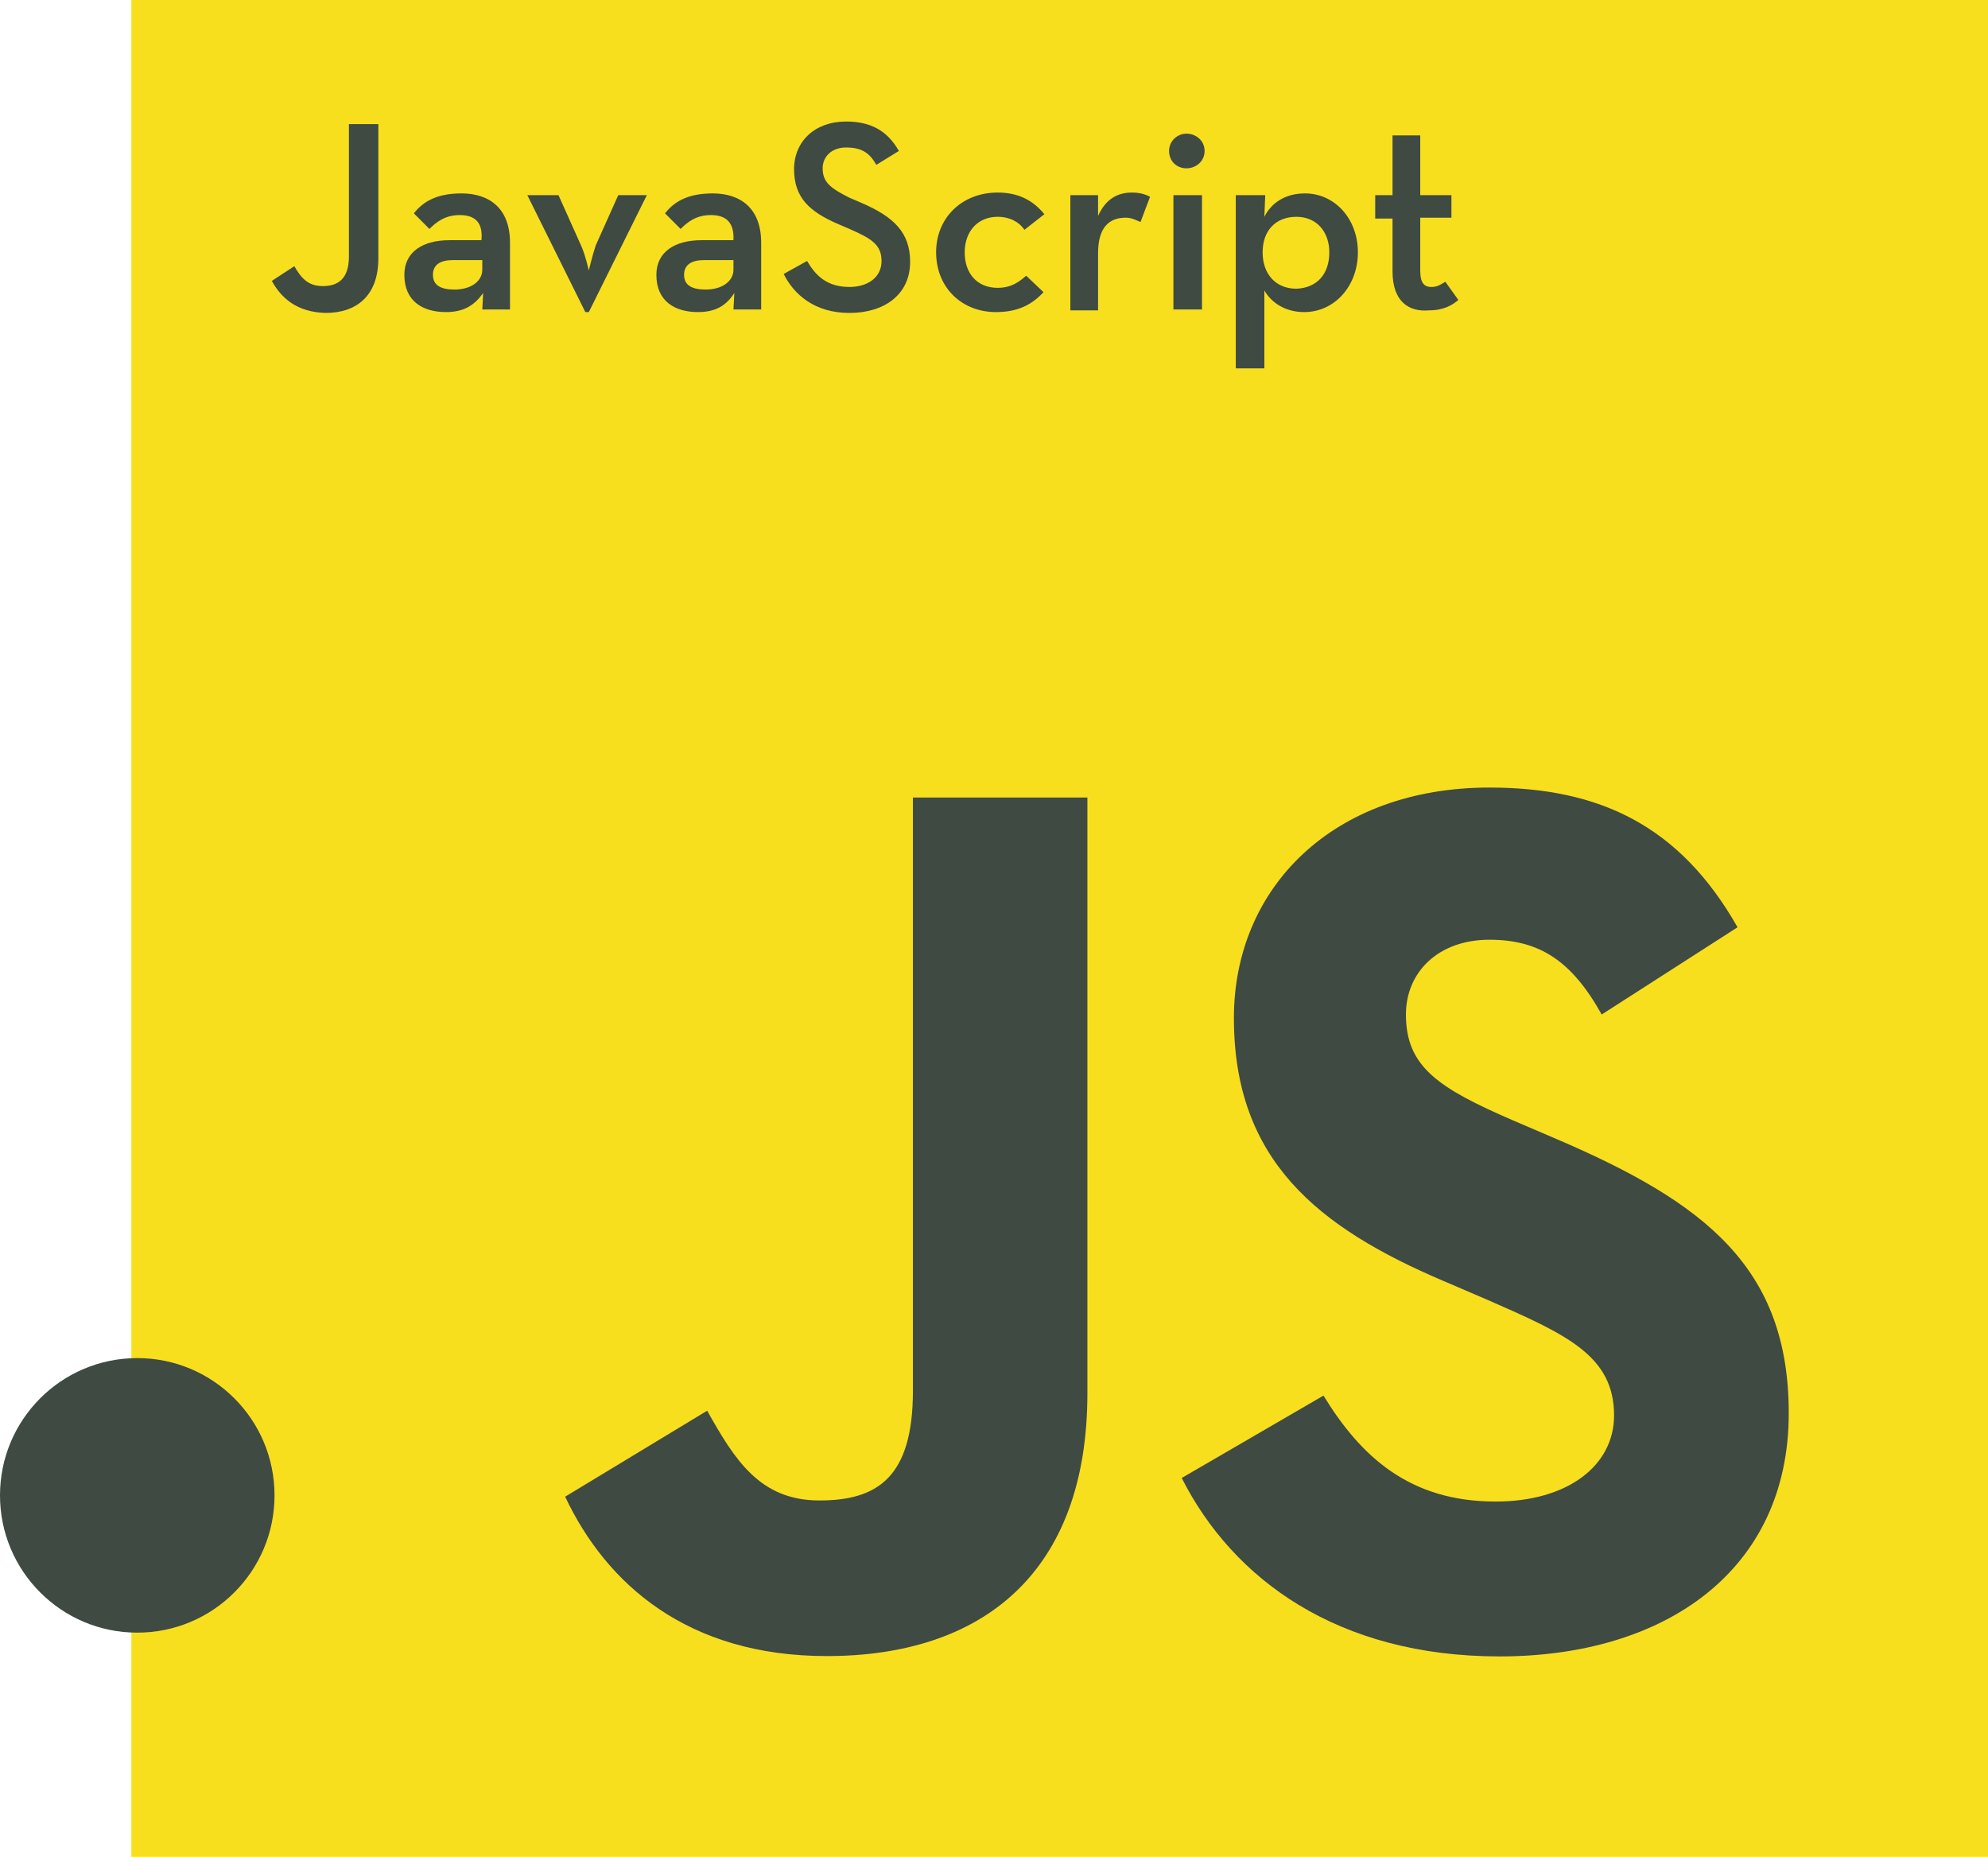 <?xml version="1.0" encoding="UTF-8" standalone="no"?>
<svg
   xmlns:dc="http://purl.org/dc/elements/1.1/"
   xmlns:cc="http://creativecommons.org/ns#"
   xmlns:rdf="http://www.w3.org/1999/02/22-rdf-syntax-ns#"
   xmlns:svg="http://www.w3.org/2000/svg"
   xmlns="http://www.w3.org/2000/svg"
   viewBox="0 0 214.151 200"
   id="svg2"
   version="1.1"
   width="214.151"
   height="200">
  <defs
     id="defs10" />
  <rect
     style="fill:#f7df1e"
     y="0"
     x="14.151"
     width="200"
     height="200"
     id="rect4" />
  <path
     id="path4253"
     d="m 37.586,13.37 0,14.273 c 0,2.426 -1.213,3.172 -2.799,3.172 -1.586,0 -2.334,-0.838 -3.08,-2.145 l -2.426,1.586 c 1.026,1.866 2.706,3.358 5.785,3.451 3.359,0 5.691,-1.865 5.691,-5.877 l 0,-14.461 -3.172,0 z m 12.127,7.463 c -2.612,0 -4.105,0.84 -5.131,2.146 l 1.68,1.68 c 0.746,-0.746 1.68,-1.494 3.266,-1.494 1.679,0 2.519,0.841 2.332,2.707 l -3.451,0 c -2.799,0 -4.852,1.212 -4.852,3.73 0,2.892 2.051,4.012 4.477,4.012 1.959,0 3.079,-0.747 4.012,-2.053 l -0.092,1.773 2.984,0 0,-7.184 c 0,-3.732 -2.239,-5.318 -5.225,-5.318 z m 27.057,0 c -2.612,0 -4.107,0.84 -5.133,2.146 l 1.68,1.68 c 0.746,-0.746 1.68,-1.494 3.266,-1.494 1.679,0 2.519,0.841 2.426,2.707 l -3.451,0 c -2.799,0 -4.852,1.212 -4.852,3.73 0,2.892 2.053,4.012 4.479,4.012 1.959,0 3.078,-0.747 3.918,-2.053 l -0.094,1.773 2.986,0 0,-7.184 c 0,-3.732 -2.239,-5.318 -5.225,-5.318 z m -19.965,0.188 6.25,12.594 0.373,0 6.25,-12.594 -3.078,0 -2.426,5.41 c -0.373,1.12 -0.746,2.705 -0.746,2.705 0,0 -0.373,-1.679 -0.84,-2.705 l -2.426,-5.41 -3.357,0 z m -8.023,6.996 3.172,0 0,1.027 c 0,1.306 -1.307,2.145 -2.986,2.145 -1.493,0 -2.332,-0.466 -2.332,-1.586 0,-1.12 0.84,-1.586 2.146,-1.586 z m 27.055,0 3.172,0 0,1.027 c 0,1.306 -1.305,2.145 -2.984,2.145 -1.493,0 -2.334,-0.466 -2.334,-1.586 1e-5,-1.12 0.84,-1.586 2.146,-1.586 z"
     style="fill:#3f4a43;fill-opacity:1" />
  <g
     transform="translate(-221.951,-167.788)"
     id="g4271" />
  <path
     d="m 150.006,29.23 0,-5.691 -1.866,0 0,-2.519 1.866,0 0,-6.437 2.985,0 0,6.437 3.359,0 0,2.426 -3.359,0 0,5.691 c 0,1.399 0.466,1.773 1.213,1.773 0.746,0 1.12,-0.373 1.493,-0.56 l 1.399,1.959 c -0.653,0.56 -1.586,1.12 -3.172,1.12 -2.146,0.187 -3.918,-0.933 -3.918,-4.198 z m -9.423,-8.397 c -2.146,0 -3.638,1.027 -4.385,2.52 l 0.094,-2.332 -3.078,0 -0.094,0 0,18.658 3.078,0 0,-8.396 c 0.746,1.306 2.24,2.332 4.293,2.332 3.265,0 5.783,-2.799 5.783,-6.438 0,-3.639 -2.519,-6.344 -5.691,-6.344 z m -0.932,2.52 c 2.239,0 3.545,1.678 3.545,3.824 0,2.332 -1.306,3.827 -3.545,3.92 -2.239,0 -3.639,-1.588 -3.639,-3.92 0,-2.332 1.4,-3.824 3.639,-3.824 z m -13.249,-2.333 3.079,0 0,12.315 -3.079,0 0,-12.315 z m -0.466,-4.758 c 0,-1.12 0.933,-1.866 1.866,-1.866 1.026,0 1.959,0.746 1.959,1.866 0,1.12 -0.933,1.866 -1.959,1.866 -1.026,0 -1.866,-0.746 -1.866,-1.866 z m -10.636,4.758 2.985,0 0,2.239 c 0.84,-1.866 2.146,-2.519 3.639,-2.519 0.84,0 1.493,0.187 1.959,0.466 l -1.026,2.706 c -0.466,-0.187 -0.933,-0.466 -1.586,-0.466 -1.773,0 -2.985,1.026 -2.985,3.825 l 0,6.157 -2.985,0 0,-12.408 z m -14.461,6.157 c 0,-3.732 2.799,-6.437 6.624,-6.437 2.239,0 3.825,0.84 5.038,2.332 l -2.146,1.679 c -0.56,-0.84 -1.586,-1.399 -2.892,-1.399 -2.146,0 -3.545,1.586 -3.545,3.825 0,2.239 1.306,3.825 3.545,3.825 1.493,0 2.332,-0.653 3.079,-1.306 l 1.866,1.773 c -1.213,1.306 -2.706,2.146 -5.131,2.146 -3.639,0 -6.437,-2.612 -6.437,-6.437 z m -16.42,2.332 2.519,-1.399 c 0.933,1.586 2.146,2.799 4.571,2.799 1.959,0 3.452,-1.026 3.452,-2.799 0,-1.773 -1.12,-2.426 -3.452,-3.452 l -1.306,-0.56 c -2.985,-1.306 -4.665,-2.799 -4.665,-5.878 0,-2.985 2.239,-5.131 5.598,-5.131 2.706,0 4.478,1.026 5.691,3.172 l -2.426,1.493 c -0.746,-1.306 -1.586,-1.866 -3.265,-1.866 -1.586,0 -2.519,1.026 -2.519,2.239 0,1.493 0.84,2.146 2.892,3.172 l 1.306,0.56 c 3.452,1.493 5.225,3.172 5.225,6.344 0,3.545 -2.799,5.504 -6.531,5.504 -3.732,0 -5.971,-1.959 -7.09,-4.198 z"
     style="fill:#3f4a43;fill-opacity:1"
     id="path8" />
  <path
     style="fill:#3f4a43;fill-opacity:1"
     id="path4154"
     d="m 142.568,150.319 c 4.029,6.578 9.27,11.413 18.54,11.413 7.787,0 12.762,-3.892 12.762,-9.27 0,-6.444 -5.111,-8.727 -13.683,-12.476 l -4.698,-2.016 c -13.562,-5.778 -22.571,-13.016 -22.571,-28.317 0,-14.095 10.74,-24.825 27.524,-24.825 11.949,0 20.54,4.159 26.73,15.048 l -14.635,9.397 c -3.222,-5.778 -6.698,-8.054 -12.095,-8.054 -5.505,0 -8.994,3.492 -8.994,8.054 0,5.638 3.492,7.921 11.556,11.413 l 4.698,2.013 c 15.968,6.848 24.984,13.829 24.984,29.524 0,16.921 -13.292,26.19 -31.143,26.19 -17.454,0 -28.73,-8.317 -34.248,-19.219 z" />
  <path
     style="fill:#3f4a43;fill-opacity:1"
     id="path6"
     d="m 76.177,151.947 c 2.952,5.238 5.638,9.667 12.095,9.667 6.175,0 10.07,-2.416 10.07,-11.81 l 0,-63.905 18.794,0 0,64.159 c 0,19.46 -11.41,28.317 -28.063,28.317 -15.048,0 -23.762,-7.787 -28.194,-17.167 z" />
  <circle
     id="circle6"
     r="14.786"
     cy="161.066"
     cx="14.786"
     style="fill:#3f4a43" />
</svg>
